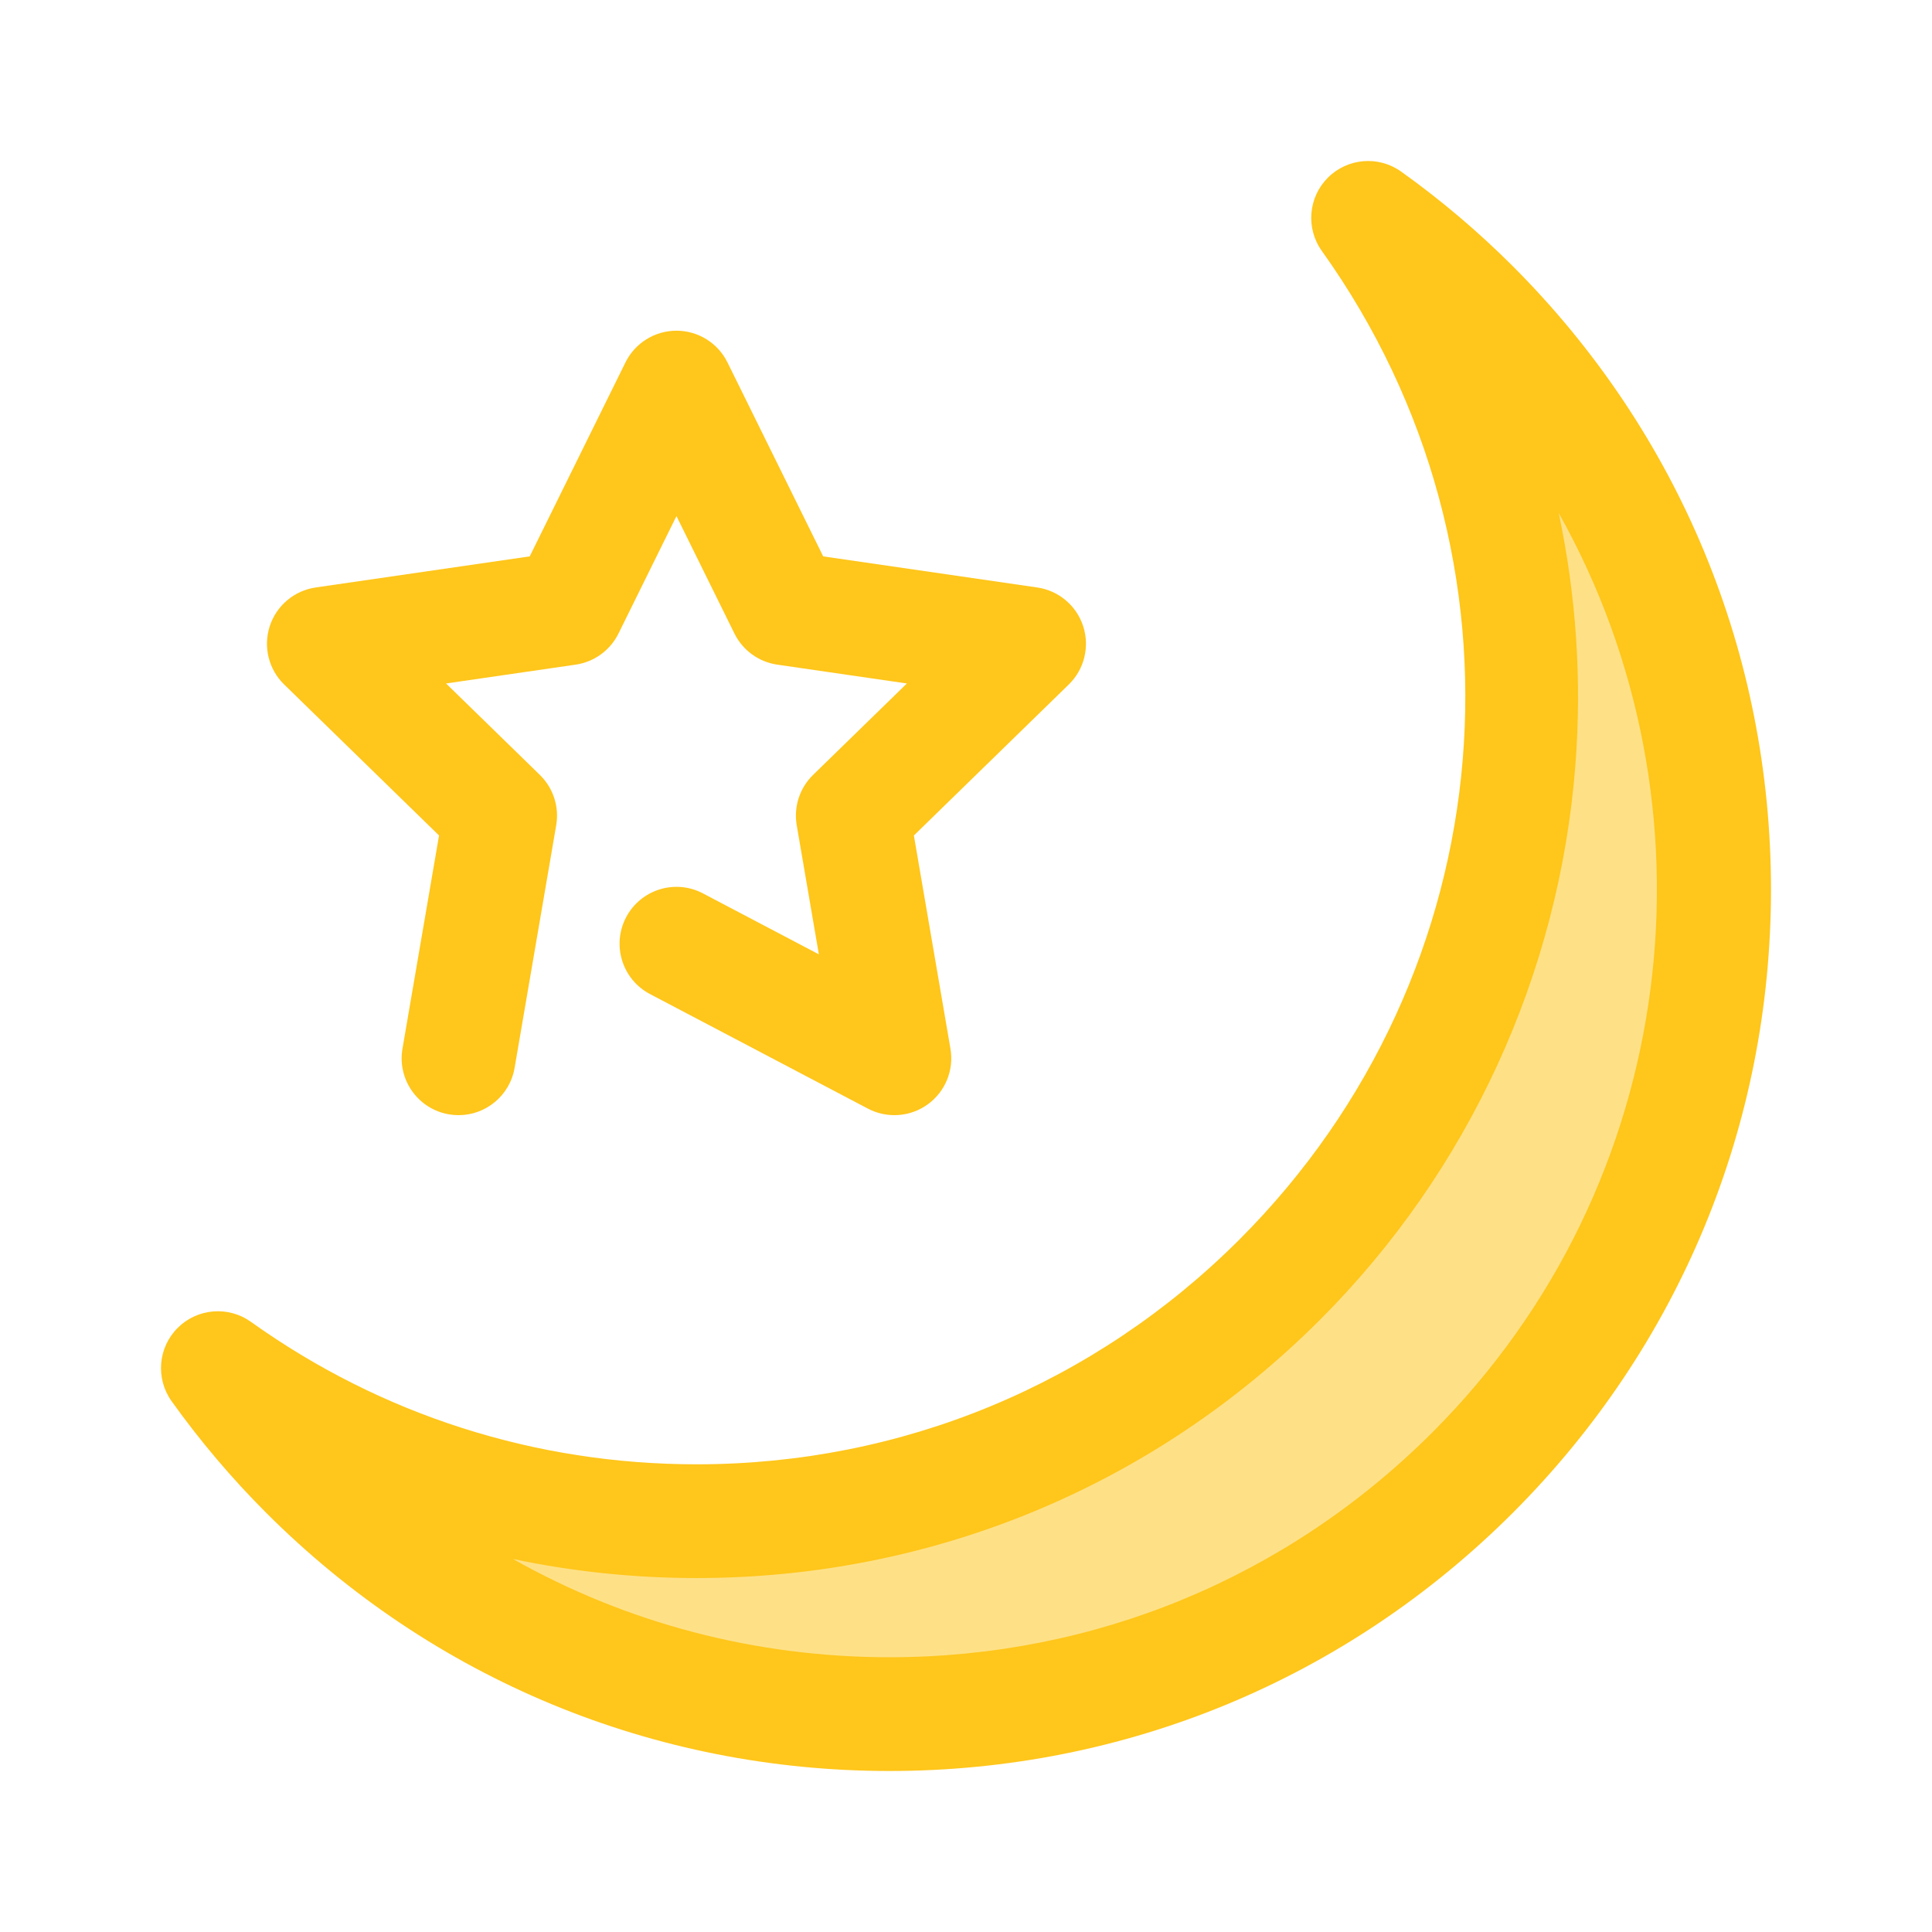 <!DOCTYPE svg PUBLIC "-//W3C//DTD SVG 1.1//EN" "http://www.w3.org/Graphics/SVG/1.1/DTD/svg11.dtd">
<!-- Uploaded to: SVG Repo, www.svgrepo.com, Transformed by: SVG Repo Mixer Tools -->
<svg height="64px" width="64px" version="1.1" id="Layer_1" xmlns="http://www.w3.org/2000/svg" xmlns:xlink="http://www.w3.org/1999/xlink" viewBox="-51.2 -51.2 614.40 614.40" xml:space="preserve" fill="#000000">
<g id="SVGRepo_bgCarrier" stroke-width="0"/>
<g id="SVGRepo_tracerCarrier" stroke-linecap="round" stroke-linejoin="round"/>
<g id="SVGRepo_iconCarrier"> <path style="fill:#FEE187;" d="M417.106,46.24c-10.459-10.459-21.582-19.838-33.23-28.156 c73.207,102.433,63.846,245.706-28.12,337.671s-235.237,101.327-337.671,28.12c8.318,11.647,17.697,22.772,28.156,33.23 c102.41,102.41,268.456,102.41,370.865,0S519.516,148.65,417.106,46.24z"/> <g> <path style="fill:#FFC61B;" d="M231.675,511.999c-74.878,0-145.274-29.158-198.222-82.103 c-10.974-10.974-21.097-22.922-30.085-35.507c-5.138-7.194-4.322-17.051,1.932-23.302c6.254-6.25,16.111-7.062,23.302-1.923 c41.476,29.641,90.491,45.306,141.746,45.304c65.211-0.004,126.516-25.396,172.62-71.5c84.774-84.774,95.79-216.986,26.193-314.366 c-5.142-7.194-4.328-17.049,1.923-23.302c6.249-6.252,16.107-7.07,23.3-1.933c12.584,8.987,24.531,19.107,35.511,30.087 c52.946,52.946,82.103,123.342,82.103,198.222s-29.154,145.271-82.101,198.216S306.553,511.999,231.675,511.999z M111.935,444.576 c36.139,20.395,77.106,31.25,119.739,31.25c65.219,0,126.531-25.396,172.643-71.511c79.079-79.079,92.472-199.345,40.172-292.372 c5.561,26.181,7.408,53.235,5.297,80.306c-5.18,66.477-34.032,129.084-81.241,176.295 c-52.937,52.937-123.322,82.091-198.195,82.094C150.51,450.638,130.961,448.593,111.935,444.576z"/> <path style="fill:#FFC61B;" d="M94.638,303.439c-1.016,0-2.044-0.087-3.078-0.264c-9.844-1.689-16.456-11.039-14.769-20.883 l11.629-67.801l-49.26-48.017c-4.93-4.805-6.704-11.993-4.577-18.54c2.127-6.547,7.788-11.32,14.601-12.311l68.076-9.891 l30.445-61.686c3.047-6.173,9.334-10.081,16.217-10.081s13.172,3.908,16.217,10.081l30.445,61.688l68.078,9.891 c6.813,0.991,12.472,5.764,14.599,12.311s0.353,13.734-4.576,18.54l-49.262,48.017l11.629,67.801 c1.165,6.786-1.624,13.642-7.194,17.688c-5.572,4.046-12.955,4.577-19.046,1.378l-69.306-36.435 c-8.842-4.648-12.24-15.583-7.592-24.425c4.648-8.842,15.583-12.239,24.423-7.592l36.869,19.384l-7.041-41.054 c-1.007-5.867,0.939-11.853,5.201-16.009l29.829-29.074l-41.221-5.99c-5.89-0.857-10.983-4.558-13.617-9.895l-18.436-37.354 l-18.436,37.354c-2.635,5.337-7.726,9.037-13.617,9.895l-41.221,5.988l29.829,29.074c4.263,4.156,6.209,10.141,5.201,16.009 l-13.235,77.173C110.931,297.218,103.285,303.439,94.638,303.439z"/> </g> </g>
</svg>